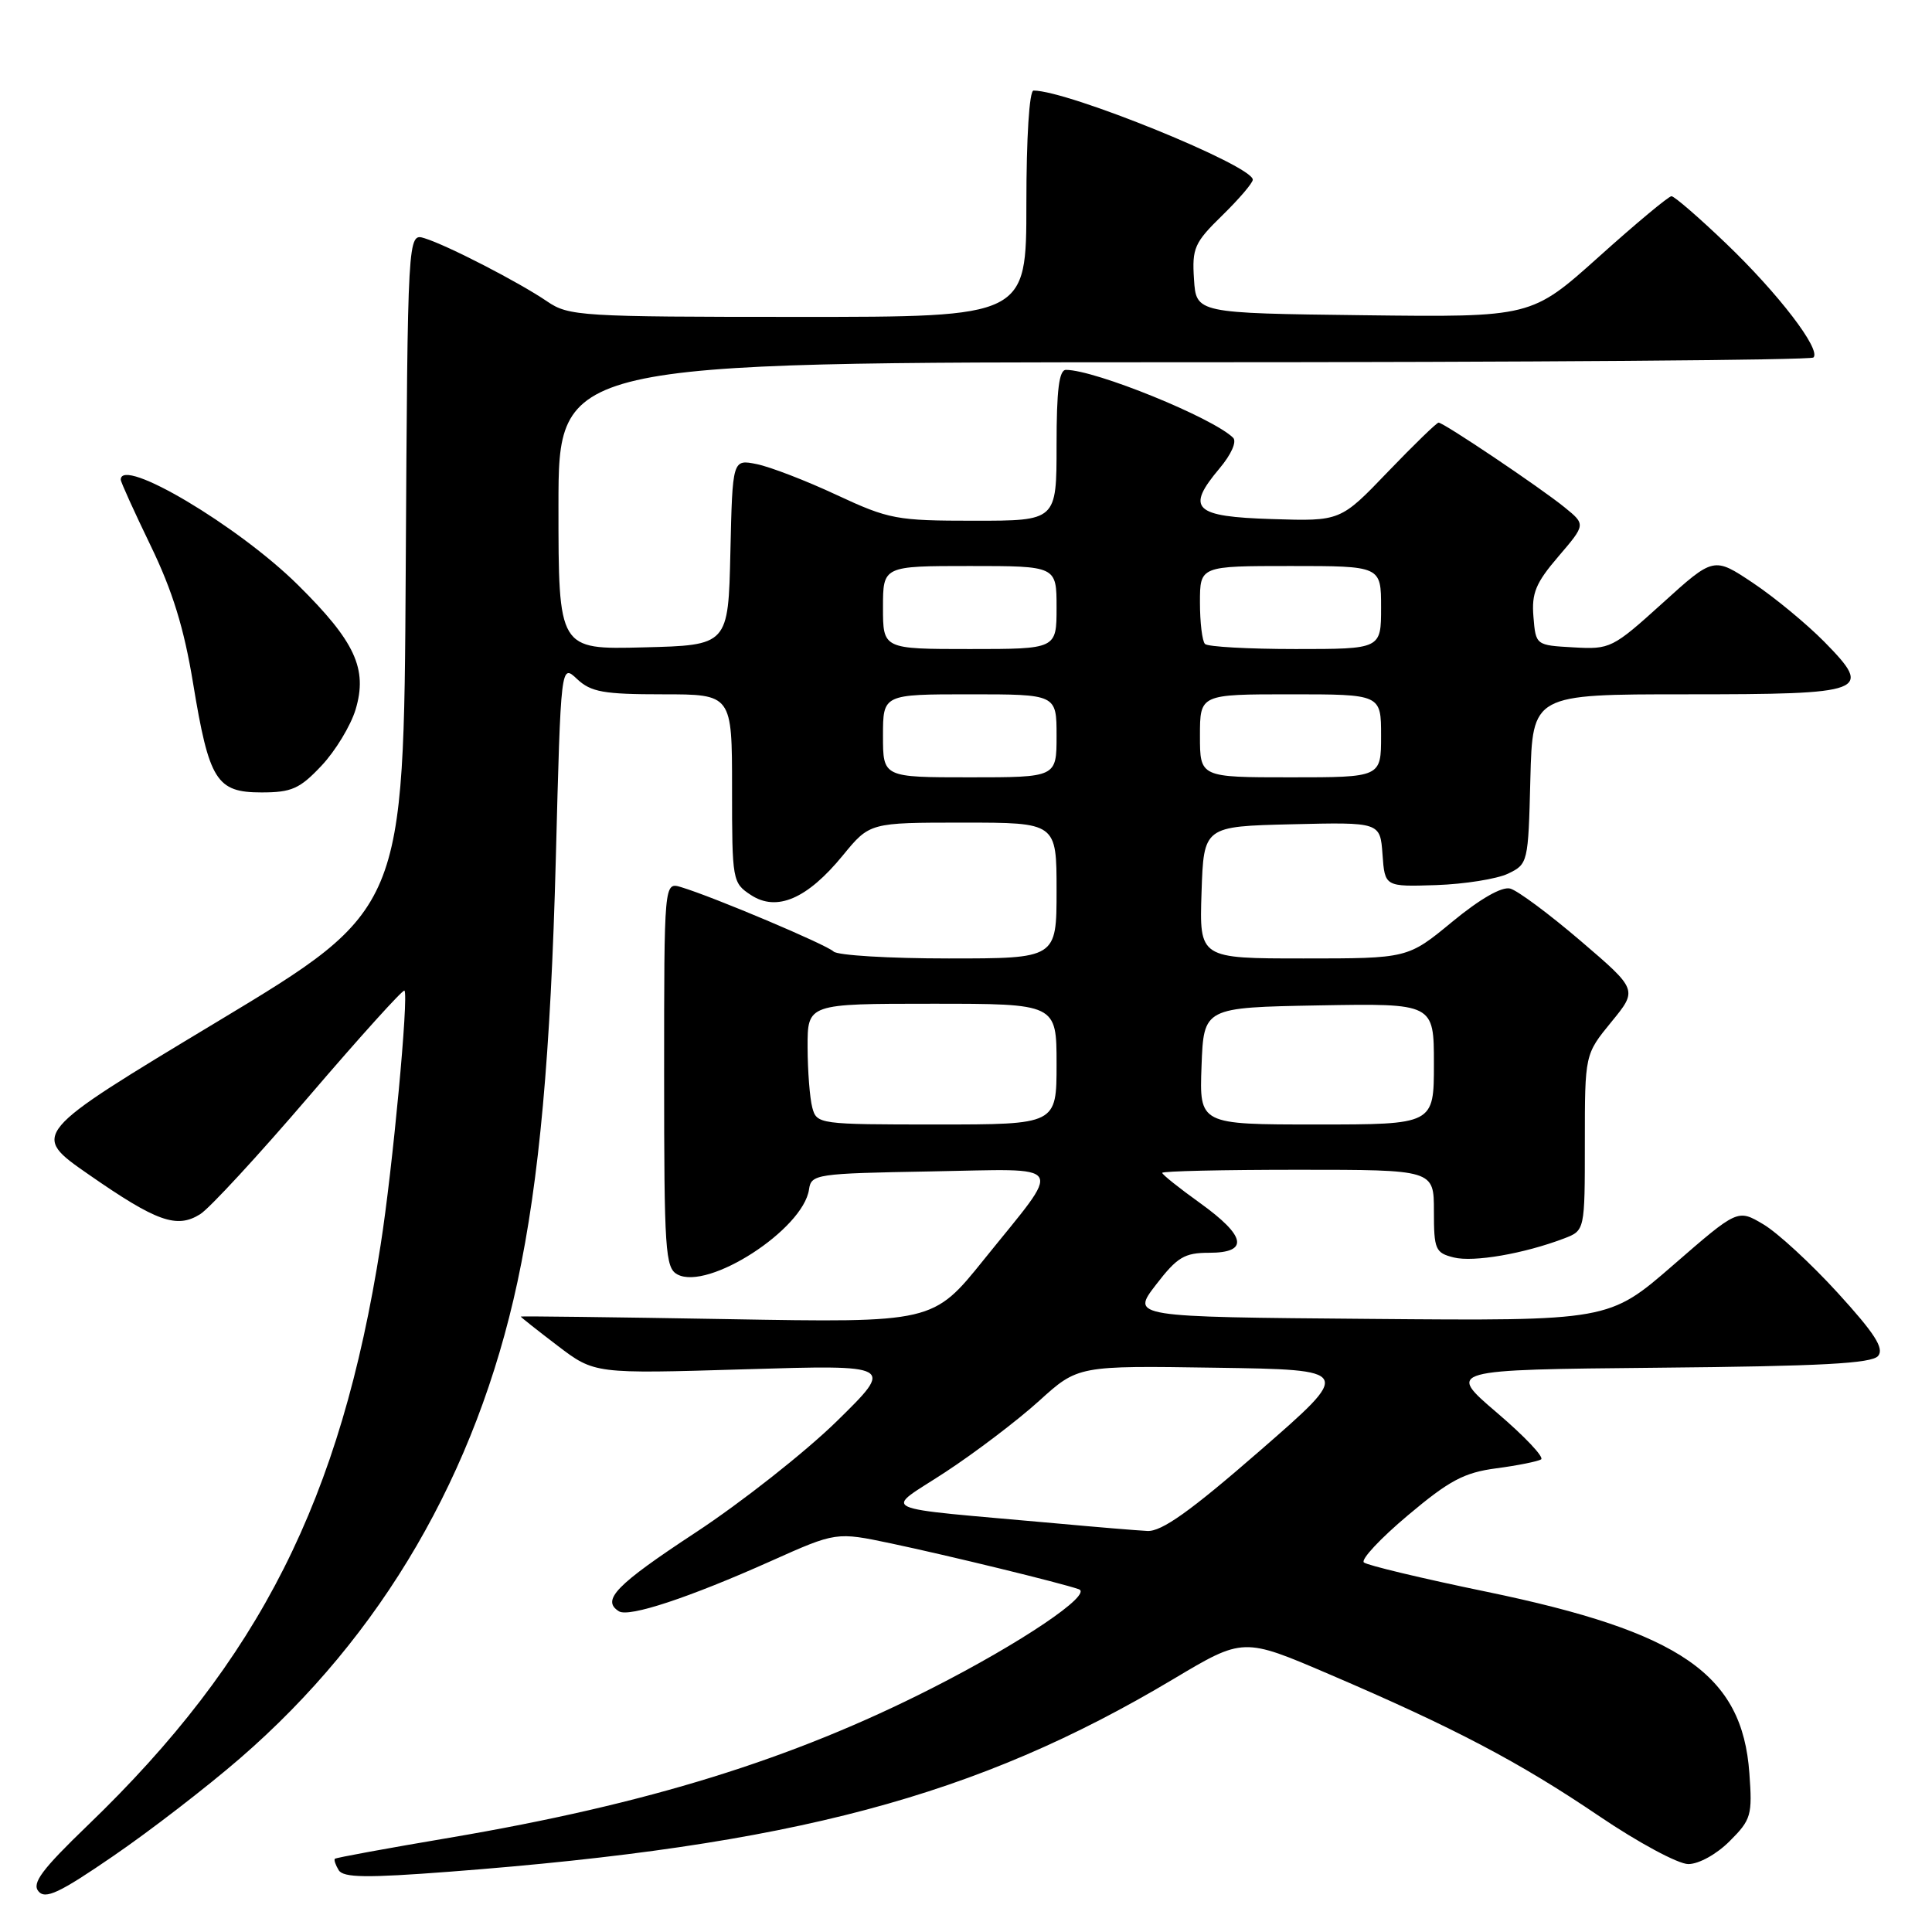 <?xml version="1.0" encoding="UTF-8" standalone="no"?>
<!DOCTYPE svg PUBLIC "-//W3C//DTD SVG 1.1//EN" "http://www.w3.org/Graphics/SVG/1.1/DTD/svg11.dtd" >
<svg xmlns="http://www.w3.org/2000/svg" xmlns:xlink="http://www.w3.org/1999/xlink" version="1.1" viewBox="0 0 256 256">
 <g >
 <path fill="currentColor"
d=" M 31.80 232.99 C 50.62 216.70 63.11 195.24 68.57 169.84 C 71.46 156.34 72.97 139.71 73.65 113.73 C 74.32 87.95 74.32 87.95 76.47 89.98 C 78.31 91.70 79.97 92.00 87.81 92.00 C 97.00 92.00 97.00 92.00 97.00 104.48 C 97.00 116.69 97.05 116.99 99.51 118.60 C 102.93 120.84 106.96 119.11 111.67 113.36 C 115.24 109.00 115.24 109.00 127.62 109.00 C 140.00 109.00 140.00 109.00 140.00 118.00 C 140.00 127.00 140.00 127.00 125.70 127.00 C 117.83 127.00 110.97 126.59 110.45 126.08 C 109.51 125.17 94.56 118.85 90.25 117.55 C 88.00 116.87 88.00 116.87 88.00 142.40 C 88.00 165.73 88.15 168.01 89.76 168.87 C 93.83 171.05 106.44 162.90 107.20 157.60 C 107.49 155.58 108.13 155.49 123.30 155.22 C 141.66 154.90 140.96 153.75 130.39 166.88 C 123.64 175.27 123.64 175.27 96.32 174.79 C 81.29 174.53 69.00 174.38 69.00 174.45 C 69.00 174.53 71.20 176.27 73.89 178.32 C 78.78 182.04 78.78 182.04 98.64 181.44 C 118.50 180.84 118.50 180.84 110.90 188.30 C 106.71 192.40 98.28 199.05 92.15 203.08 C 81.61 210.01 79.64 212.04 82.02 213.51 C 83.35 214.33 91.31 211.70 102.15 206.85 C 110.80 202.98 110.80 202.98 118.07 204.51 C 125.74 206.13 140.50 209.73 142.95 210.58 C 144.85 211.25 135.27 217.71 123.50 223.69 C 104.95 233.13 85.80 239.06 59.57 243.51 C 51.35 244.90 44.51 246.15 44.37 246.30 C 44.23 246.44 44.46 247.12 44.88 247.81 C 45.50 248.81 48.57 248.85 59.58 248.01 C 105.11 244.53 129.34 238.08 155.47 222.49 C 164.74 216.96 164.74 216.96 176.12 221.84 C 192.70 228.94 201.32 233.48 211.89 240.64 C 217.07 244.15 222.37 247.00 223.71 247.00 C 225.10 247.00 227.47 245.69 229.19 243.96 C 232.04 241.12 232.21 240.53 231.80 234.95 C 230.86 221.86 222.73 216.25 197.00 210.92 C 188.47 209.16 181.15 207.41 180.72 207.03 C 180.29 206.65 182.92 203.84 186.55 200.79 C 192.05 196.16 194.01 195.12 198.27 194.56 C 201.08 194.19 203.75 193.65 204.20 193.38 C 204.65 193.10 202.01 190.31 198.35 187.19 C 191.69 181.50 191.69 181.50 219.73 181.23 C 241.31 181.03 248.03 180.67 248.86 179.67 C 249.69 178.67 248.42 176.69 243.49 171.29 C 239.94 167.40 235.51 163.32 233.64 162.22 C 230.25 160.21 230.25 160.21 221.72 167.62 C 213.19 175.03 213.19 175.03 181.54 174.76 C 149.89 174.50 149.89 174.50 153.16 170.25 C 155.99 166.57 156.94 166.00 160.21 166.00 C 165.53 166.00 165.13 163.81 159.00 159.40 C 156.25 157.43 154.00 155.63 154.00 155.41 C 154.00 155.18 162.10 155.00 172.00 155.00 C 190.00 155.00 190.00 155.00 190.00 160.48 C 190.00 165.57 190.19 166.01 192.63 166.62 C 195.24 167.28 201.95 166.12 207.25 164.10 C 210.00 163.05 210.00 163.05 210.00 151.38 C 210.00 139.71 210.00 139.71 213.50 135.43 C 217.01 131.15 217.01 131.15 209.45 124.68 C 205.29 121.12 201.09 118.00 200.11 117.74 C 199.00 117.45 196.13 119.09 192.43 122.14 C 186.54 127.00 186.54 127.00 172.73 127.00 C 158.92 127.00 158.92 127.00 159.21 118.25 C 159.50 109.50 159.50 109.50 171.19 109.22 C 182.88 108.94 182.88 108.94 183.19 113.22 C 183.50 117.50 183.50 117.50 190.31 117.28 C 194.05 117.15 198.33 116.47 199.81 115.77 C 202.47 114.49 202.50 114.34 202.78 103.24 C 203.07 92.00 203.07 92.00 223.41 92.00 C 247.45 92.00 248.26 91.69 241.73 85.04 C 239.40 82.68 235.16 79.17 232.29 77.25 C 227.08 73.77 227.08 73.77 220.29 79.92 C 213.68 85.90 213.36 86.06 208.50 85.78 C 203.50 85.50 203.50 85.50 203.19 81.73 C 202.93 78.60 203.49 77.24 206.50 73.73 C 210.12 69.50 210.12 69.50 207.31 67.22 C 204.10 64.61 191.29 56.00 190.62 56.00 C 190.37 56.00 187.34 58.94 183.89 62.53 C 177.62 69.07 177.62 69.07 168.57 68.78 C 158.17 68.46 157.09 67.42 161.59 62.07 C 163.15 60.22 163.91 58.51 163.39 58.00 C 160.69 55.35 145.13 49.02 141.25 49.01 C 140.33 49.00 140.00 51.66 140.00 59.00 C 140.00 69.00 140.00 69.00 129.10 69.00 C 118.80 69.00 117.81 68.82 110.85 65.58 C 106.81 63.69 102.05 61.86 100.28 61.50 C 97.06 60.85 97.06 60.85 96.78 73.18 C 96.50 85.50 96.50 85.50 85.25 85.78 C 74.00 86.07 74.00 86.07 74.00 67.03 C 74.00 48.00 74.00 48.00 156.83 48.00 C 202.39 48.00 239.95 47.72 240.29 47.37 C 241.34 46.33 235.63 38.88 228.70 32.25 C 225.11 28.81 221.86 26.00 221.48 26.00 C 221.10 26.00 216.77 29.61 211.86 34.02 C 202.92 42.04 202.92 42.04 180.71 41.77 C 158.50 41.50 158.50 41.50 158.21 37.00 C 157.94 32.88 158.26 32.15 161.96 28.54 C 164.18 26.37 166.00 24.24 166.00 23.81 C 166.00 21.95 141.52 12.00 136.95 12.00 C 136.39 12.00 136.00 18.21 136.00 27.00 C 136.00 42.00 136.00 42.00 105.75 41.99 C 76.93 41.99 75.36 41.89 72.50 39.94 C 68.78 37.40 59.27 32.50 56.26 31.57 C 54.02 30.87 54.02 30.87 53.76 75.69 C 53.50 120.50 53.50 120.50 28.77 135.39 C 4.04 150.28 4.04 150.28 11.77 155.64 C 20.75 161.88 23.42 162.83 26.52 160.89 C 27.75 160.13 34.26 153.07 41.00 145.20 C 47.73 137.34 53.40 131.07 53.59 131.26 C 54.18 131.85 52.03 154.84 50.43 165.00 C 45.15 198.69 34.43 219.92 11.62 241.87 C 5.57 247.70 4.20 249.53 5.09 250.60 C 6.00 251.71 7.85 250.85 15.00 245.94 C 19.84 242.63 27.40 236.80 31.80 232.99 Z  M 42.60 101.46 C 44.44 99.51 46.47 96.16 47.12 94.01 C 48.73 88.62 47.06 85.01 39.48 77.51 C 31.57 69.68 16.00 60.43 16.00 63.56 C 16.00 63.87 17.79 67.81 19.97 72.32 C 22.86 78.29 24.39 83.25 25.58 90.51 C 27.71 103.45 28.68 105.00 34.65 105.00 C 38.64 105.00 39.72 104.52 42.60 101.46 Z  M 140.00 201.86 C 115.30 199.63 117.07 200.44 125.24 195.08 C 129.24 192.46 134.83 188.21 137.67 185.64 C 142.84 180.95 142.84 180.95 161.06 181.23 C 179.27 181.50 179.27 181.50 166.92 192.25 C 157.71 200.27 153.92 202.96 152.03 202.86 C 150.64 202.79 145.22 202.34 140.00 201.86 Z  M 107.63 146.75 C 107.30 145.51 107.02 141.91 107.01 138.75 C 107.00 133.00 107.00 133.00 123.50 133.00 C 140.00 133.00 140.00 133.00 140.00 141.00 C 140.00 149.00 140.00 149.00 124.12 149.00 C 108.49 149.00 108.22 148.96 107.63 146.75 Z  M 159.21 141.25 C 159.50 133.50 159.50 133.50 174.75 133.22 C 190.00 132.95 190.00 132.95 190.00 140.97 C 190.00 149.00 190.00 149.00 174.46 149.00 C 158.92 149.00 158.92 149.00 159.21 141.25 Z  M 117.00 97.50 C 117.00 92.00 117.00 92.00 128.50 92.00 C 140.00 92.00 140.00 92.00 140.00 97.50 C 140.00 103.00 140.00 103.00 128.50 103.00 C 117.00 103.00 117.00 103.00 117.00 97.50 Z  M 159.00 97.50 C 159.00 92.00 159.00 92.00 171.00 92.00 C 183.00 92.00 183.00 92.00 183.00 97.50 C 183.00 103.00 183.00 103.00 171.00 103.00 C 159.00 103.00 159.00 103.00 159.00 97.50 Z  M 117.00 80.50 C 117.00 75.00 117.00 75.00 128.50 75.00 C 140.00 75.00 140.00 75.00 140.00 80.50 C 140.00 86.00 140.00 86.00 128.50 86.00 C 117.00 86.00 117.00 86.00 117.00 80.50 Z  M 159.67 85.33 C 159.30 84.97 159.00 82.49 159.00 79.83 C 159.00 75.00 159.00 75.00 171.00 75.00 C 183.00 75.00 183.00 75.00 183.00 80.50 C 183.00 86.00 183.00 86.00 171.67 86.00 C 165.43 86.00 160.03 85.70 159.67 85.33 Z "/>
</g>
</svg>